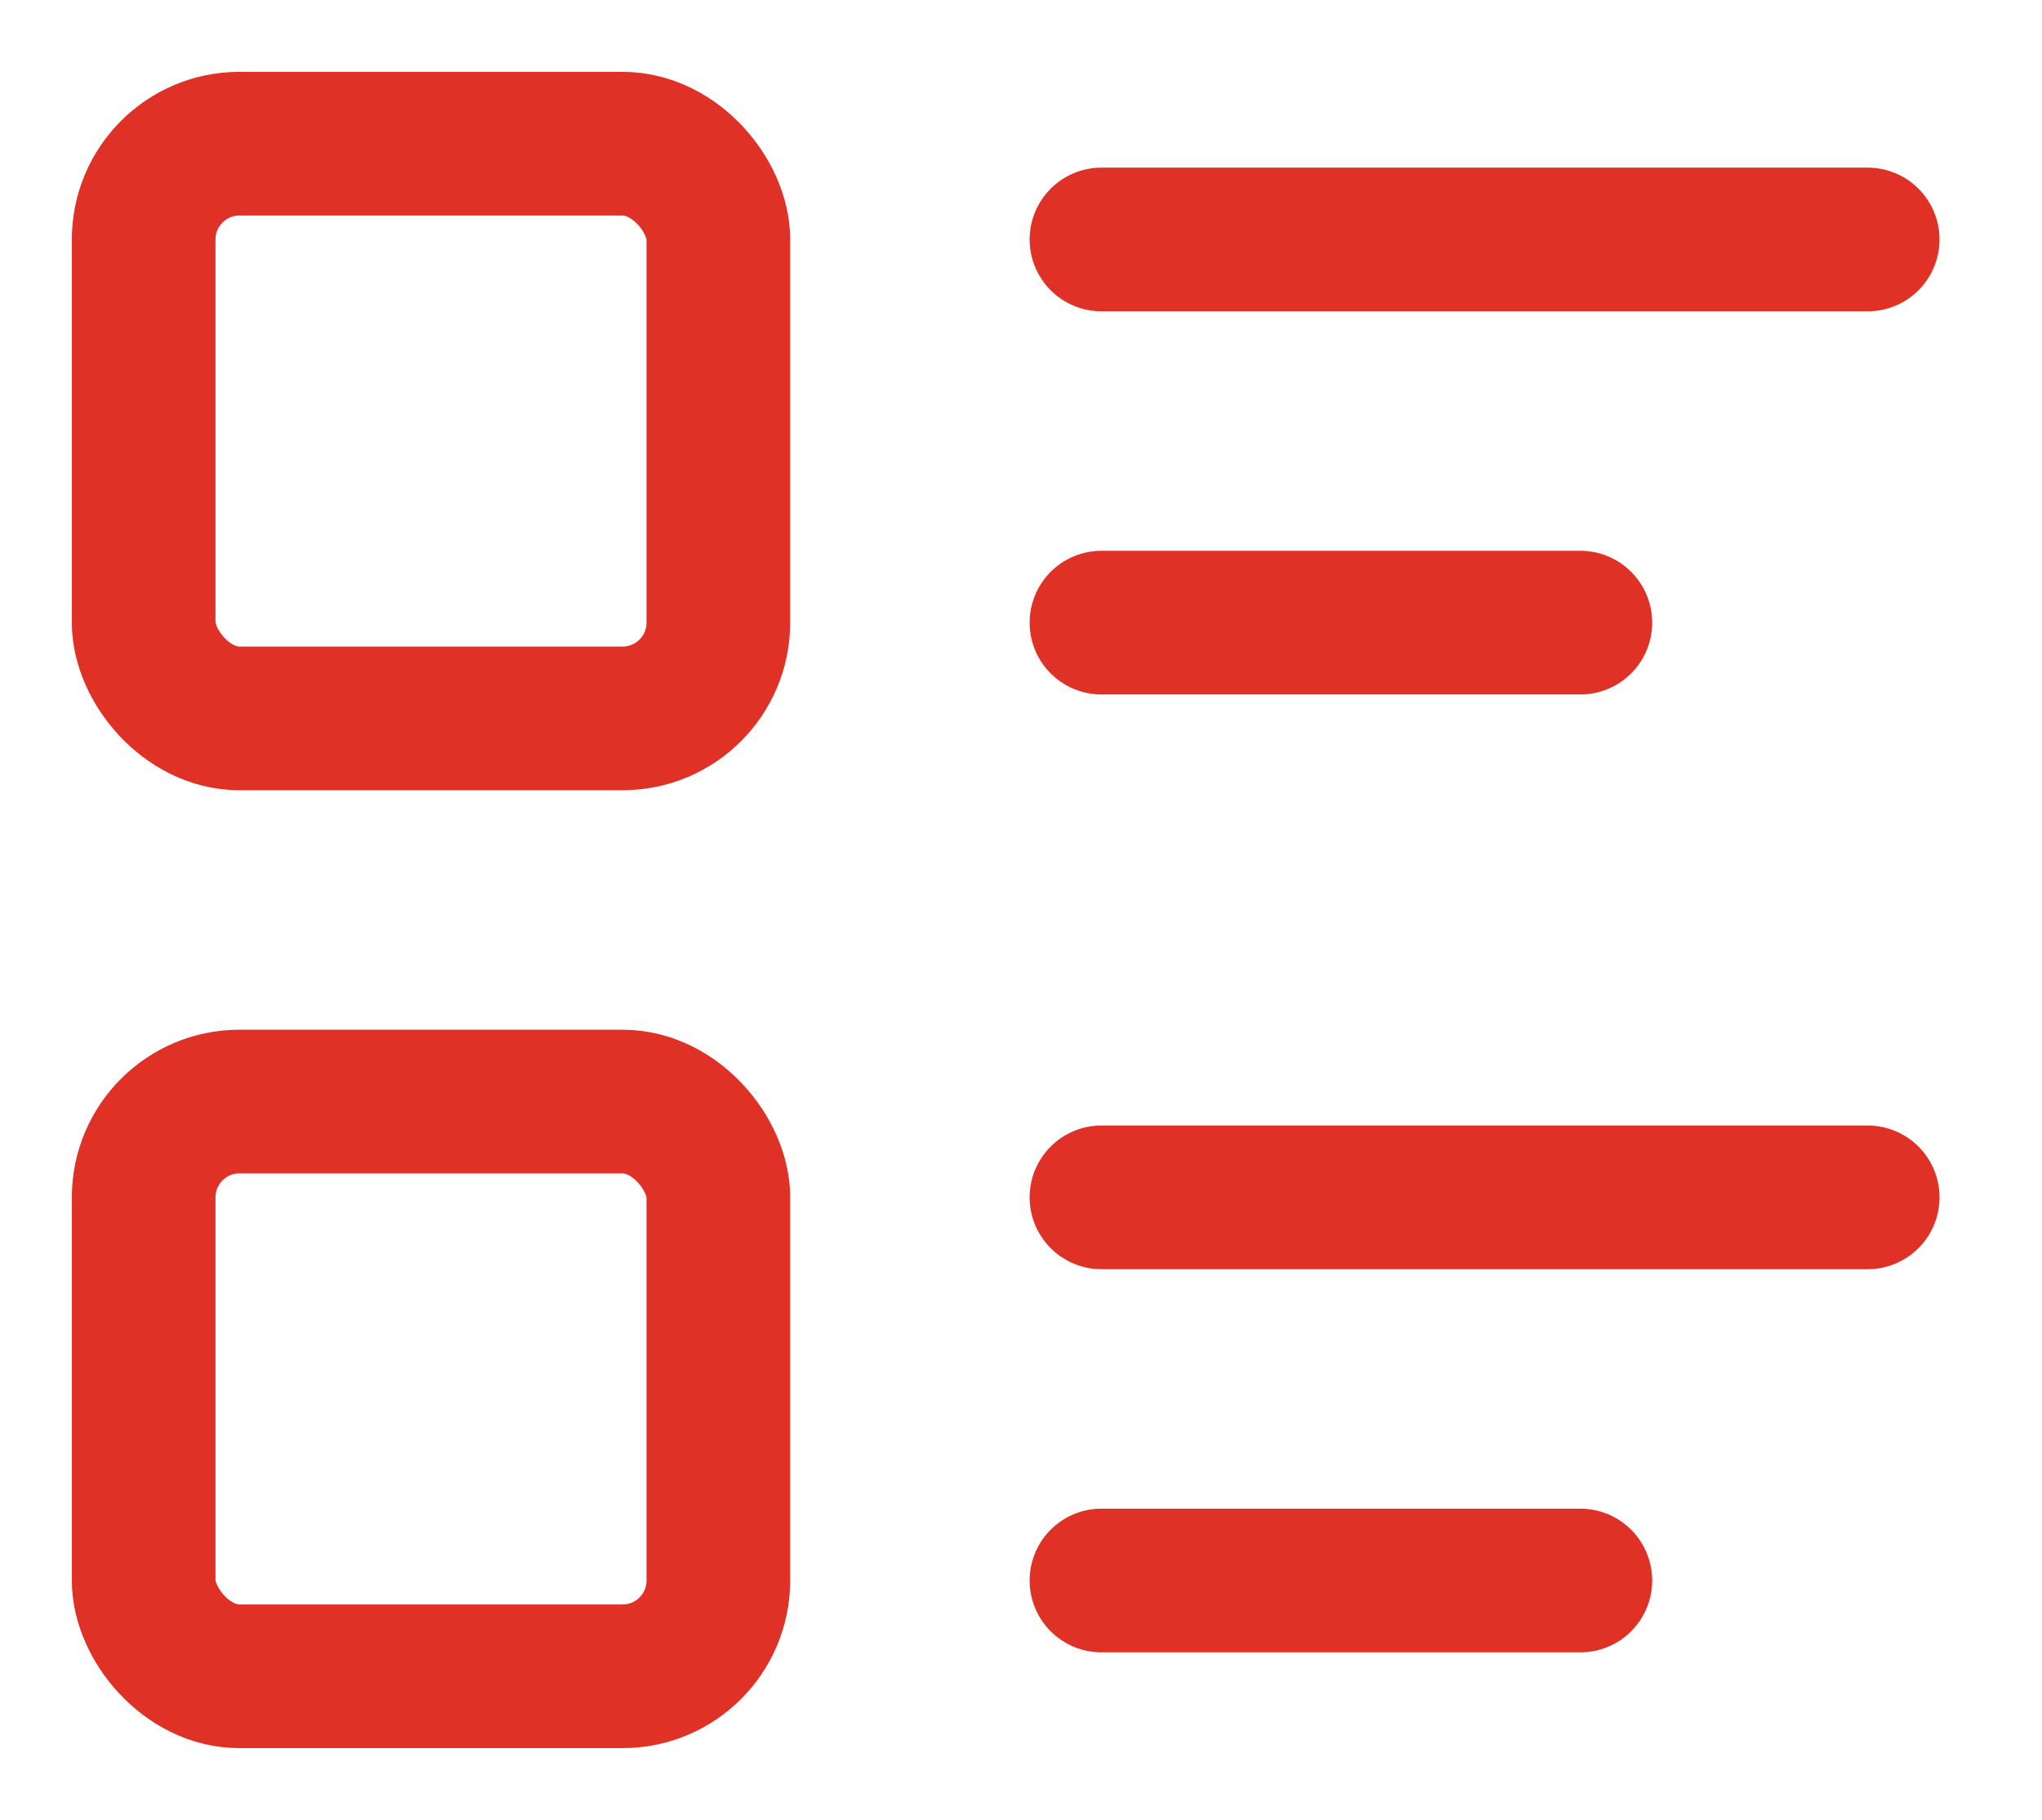 <svg fill="none" xmlns="http://www.w3.org/2000/svg" viewBox="1.5 2.5 21.32 19">
    <path d="M13 5h8M13 9h5M13 15h8M13 19h5" stroke="#E03127" stroke-width="1.5" stroke-linecap="round"
        stroke-linejoin="round" style="--darkreader-inline-stroke: #a56bcd;" data-darkreader-inline-stroke="" />
    <rect x="3" y="4" width="6" height="6" rx="1" stroke="#E03127" stroke-width="1.5" stroke-linecap="round"
        stroke-linejoin="round" style="--darkreader-inline-stroke: #a56bcd;" data-darkreader-inline-stroke="" />
    <rect x="3" y="14" width="6" height="6" rx="1" stroke="#E03127" stroke-width="1.5" stroke-linecap="round"
        stroke-linejoin="round" style="--darkreader-inline-stroke: #a56bcd;" data-darkreader-inline-stroke="" />
</svg>